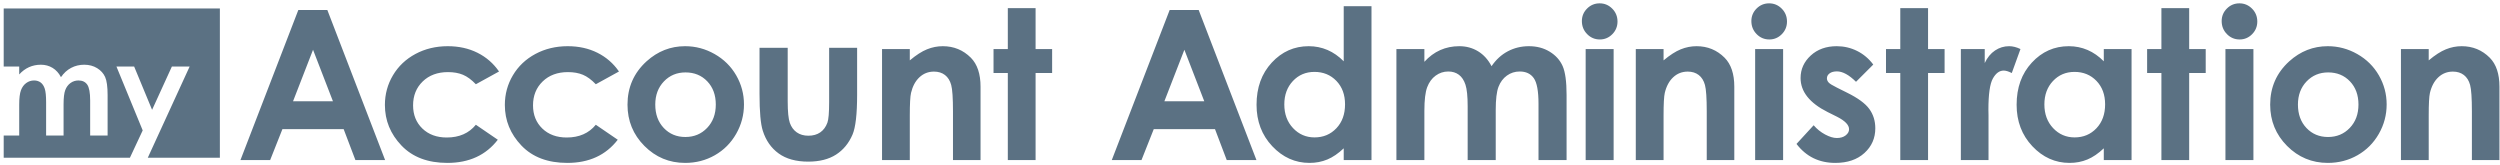 <?xml version="1.0" encoding="UTF-8" standalone="no"?>
<svg width="379px" height="25px" viewBox="0 0 379 25" version="1.1" xmlns="http://www.w3.org/2000/svg" xmlns:xlink="http://www.w3.org/1999/xlink" xmlns:sketch="http://www.bohemiancoding.com/sketch/ns">
    <!-- Generator: Sketch 3.1 (8751) - http://www.bohemiancoding.com/sketch -->
    <title>logo-my-acct-admin</title>
    <desc>Created with Sketch.</desc>
    <defs></defs>
    <g id="design" stroke="none" stroke-width="1" fill="none" fill-rule="evenodd" sketch:type="MSPage">
        <g id="Desktop-HD" sketch:type="MSArtboardGroup" transform="translate(-78, -1565)" fill="#5B7183">
            <g id="sub-brands" sketch:type="MSLayerGroup" transform="translate(15, 985)">
                <g id="logo-box-4" transform="translate(43, 502)" sketch:type="MSShapeGroup">
                    <g id="logo-my-acct-admin" transform="translate(21, 79)">
                        <path d="M21.403,22.916 L32.333,22.916 L32.333,0.287 L-0.439,0.287 L-0.439,9.082 L-0.439,9.082 L1.912,9.082 L1.912,10.284 C2.361,9.79 2.86,9.422 3.408,9.178 C3.957,8.934 4.555,8.812 5.202,8.812 C5.857,8.812 6.447,8.973 6.973,9.293 C7.498,9.614 7.922,10.082 8.242,10.698 C8.659,10.082 9.171,9.614 9.777,9.293 C10.383,8.973 11.045,8.812 11.763,8.812 C12.507,8.812 13.162,8.985 13.726,9.332 C14.29,9.678 14.696,10.13 14.943,10.688 C15.19,11.246 15.313,12.154 15.313,13.411 L15.313,19.548 L12.668,19.548 L12.668,14.238 C12.668,13.052 12.52,12.248 12.225,11.828 C11.93,11.408 11.488,11.198 10.898,11.198 C10.449,11.198 10.046,11.326 9.69,11.583 C9.334,11.839 9.07,12.194 8.897,12.646 C8.723,13.098 8.637,13.824 8.637,14.825 L8.637,19.548 L5.991,19.548 L5.991,14.479 C5.991,13.542 5.922,12.864 5.784,12.444 C5.647,12.024 5.44,11.711 5.164,11.506 C4.888,11.301 4.555,11.198 4.163,11.198 C3.727,11.198 3.331,11.328 2.975,11.588 C2.619,11.847 2.353,12.211 2.177,12.68 C2.001,13.148 1.912,13.885 1.912,14.892 L1.912,19.548 L-0.439,19.548 L-0.439,22.916 L18.694,22.916 L20.633,18.769 L16.651,9.082 L19.335,9.082 L22.057,15.652 L25.059,9.082 L27.752,9.082 L21.403,22.916 Z" id="Rectangle-1"></path>
                        <path d="M44.228,0.512 L48.623,0.512 L57.382,23.263 L52.879,23.263 L51.099,18.577 L41.814,18.577 L39.957,23.263 L35.454,23.263 L44.228,0.512 Z M46.457,6.544 L43.424,14.355 L49.475,14.355 L46.457,6.544 Z M74.653,9.839 L71.14,11.772 C70.48,11.081 69.827,10.602 69.182,10.333 C68.538,10.065 67.782,9.931 66.915,9.931 C65.337,9.931 64.06,10.403 63.085,11.346 C62.11,12.29 61.623,13.499 61.623,14.973 C61.623,16.406 62.092,17.577 63.031,18.484 C63.97,19.391 65.203,19.845 66.73,19.845 C68.618,19.845 70.088,19.201 71.14,17.912 L74.467,20.185 C72.662,22.526 70.113,23.696 66.822,23.696 C63.861,23.696 61.543,22.82 59.866,21.067 C58.19,19.314 57.351,17.262 57.351,14.911 C57.351,13.282 57.759,11.782 58.574,10.411 C59.389,9.039 60.526,7.962 61.986,7.178 C63.446,6.395 65.079,6.003 66.884,6.003 C68.556,6.003 70.057,6.335 71.388,7 C72.719,7.666 73.807,8.612 74.653,9.839 Z M89.324,11.772 C88.663,11.081 88.011,10.602 87.366,10.333 C86.721,10.065 85.965,9.931 85.099,9.931 C83.52,9.931 82.244,10.403 81.269,11.346 C80.294,12.29 79.806,13.499 79.806,14.973 C79.806,16.406 80.276,17.577 81.214,18.484 C82.153,19.391 83.386,19.845 84.913,19.845 C86.801,19.845 88.271,19.201 89.324,17.912 L92.651,20.185 C90.845,22.526 88.297,23.696 85.006,23.696 C82.045,23.696 79.726,22.82 78.05,21.067 C76.373,19.314 75.535,17.262 75.535,14.911 C75.535,13.282 75.942,11.782 76.757,10.411 C77.573,9.039 78.71,7.962 80.17,7.178 C81.63,6.395 83.262,6.003 85.068,6.003 C86.739,6.003 88.24,6.335 89.571,7 C90.902,7.666 91.99,8.612 92.836,9.839 L89.324,11.772 Z M102.857,6.003 C104.446,6.003 105.939,6.4 107.337,7.194 C108.735,7.988 109.826,9.065 110.61,10.426 C111.395,11.787 111.787,13.257 111.787,14.834 C111.787,16.422 111.392,17.907 110.603,19.288 C109.813,20.67 108.738,21.75 107.376,22.528 C106.014,23.307 104.513,23.696 102.873,23.696 C100.459,23.696 98.398,22.838 96.69,21.121 C94.983,19.404 94.129,17.319 94.129,14.865 C94.129,12.236 95.094,10.045 97.023,8.292 C98.715,6.766 100.66,6.003 102.857,6.003 Z M102.919,9.978 C101.609,9.978 100.518,10.434 99.646,11.346 C98.774,12.259 98.338,13.427 98.338,14.85 C98.338,16.314 98.769,17.499 99.631,18.407 C100.492,19.314 101.583,19.768 102.904,19.768 C104.224,19.768 105.323,19.309 106.2,18.391 C107.077,17.474 107.515,16.293 107.515,14.85 C107.515,13.406 107.085,12.233 106.223,11.331 C105.362,10.429 104.26,9.978 102.919,9.978 Z M114.144,6.243 L118.415,6.243 L118.415,14.347 C118.415,15.924 118.524,17.02 118.74,17.633 C118.957,18.247 119.305,18.724 119.785,19.064 C120.265,19.404 120.855,19.574 121.557,19.574 C122.258,19.574 122.854,19.407 123.344,19.072 C123.834,18.737 124.198,18.244 124.435,17.595 C124.611,17.11 124.698,16.074 124.698,14.486 L124.698,6.243 L128.939,6.243 L128.939,13.373 C128.939,16.311 128.707,18.322 128.242,19.404 C127.675,20.724 126.839,21.737 125.735,22.443 C124.631,23.15 123.228,23.503 121.526,23.503 C119.679,23.503 118.186,23.09 117.046,22.265 C115.906,21.441 115.104,20.291 114.639,18.817 C114.309,17.796 114.144,15.94 114.144,13.249 L114.144,6.243 Z M132.717,6.436 L136.926,6.436 L136.926,8.153 C137.886,7.348 138.755,6.789 139.534,6.475 C140.313,6.16 141.11,6.003 141.925,6.003 C143.596,6.003 145.015,6.585 146.181,7.751 C147.161,8.74 147.651,10.205 147.651,12.143 L147.651,23.263 L143.472,23.263 L143.472,15.886 C143.472,13.875 143.382,12.54 143.202,11.88 C143.021,11.22 142.706,10.718 142.258,10.372 C141.809,10.027 141.254,9.854 140.594,9.854 C139.738,9.854 139.003,10.14 138.389,10.712 C137.775,11.285 137.349,12.076 137.112,13.086 C136.988,13.612 136.926,14.752 136.926,16.504 L136.926,23.263 L132.717,23.263 L132.717,6.436 Z M151.785,0.234 L155.995,0.234 L155.995,6.436 L158.502,6.436 L158.502,10.071 L155.995,10.071 L155.995,23.263 L151.785,23.263 L151.785,10.071 L149.619,10.071 L149.619,6.436 L151.785,6.436 L151.785,0.234 Z M176.323,0.512 L180.718,0.512 L189.477,23.263 L184.973,23.263 L183.194,18.577 L173.909,18.577 L172.051,23.263 L167.548,23.263 L176.323,0.512 Z M178.551,6.544 L175.518,14.355 L181.569,14.355 L178.551,6.544 Z M202.708,-0.06 L206.918,-0.06 L206.918,23.263 L202.708,23.263 L202.708,21.484 C201.883,22.268 201.055,22.833 200.224,23.178 C199.394,23.523 198.494,23.696 197.524,23.696 C195.347,23.696 193.464,22.853 191.875,21.167 C190.287,19.482 189.492,17.386 189.492,14.88 C189.492,12.282 190.261,10.153 191.798,8.493 C193.335,6.833 195.203,6.003 197.4,6.003 C198.411,6.003 199.36,6.194 200.248,6.575 C201.135,6.957 201.955,7.529 202.708,8.292 L202.708,-0.06 Z M198.267,9.9 C196.956,9.9 195.868,10.362 195.001,11.285 C194.135,12.207 193.701,13.391 193.701,14.834 C193.701,16.288 194.143,17.484 195.025,18.422 C195.907,19.36 196.993,19.83 198.282,19.83 C199.613,19.83 200.717,19.368 201.594,18.445 C202.471,17.523 202.909,16.314 202.909,14.819 C202.909,13.354 202.471,12.169 201.594,11.261 C200.717,10.354 199.608,9.9 198.267,9.9 Z M210.696,6.436 L214.936,6.436 L214.936,8.369 C215.658,7.575 216.46,6.982 217.343,6.591 C218.225,6.199 219.187,6.003 220.229,6.003 C221.281,6.003 222.23,6.261 223.076,6.776 C223.922,7.292 224.603,8.044 225.119,9.034 C225.79,8.044 226.612,7.292 227.587,6.776 C228.562,6.261 229.627,6.003 230.783,6.003 C231.98,6.003 233.032,6.281 233.94,6.838 C234.848,7.395 235.5,8.122 235.898,9.019 C236.295,9.916 236.493,11.375 236.493,13.396 L236.493,23.263 L232.238,23.263 L232.238,14.726 C232.238,12.818 232,11.527 231.526,10.852 C231.051,10.176 230.339,9.839 229.39,9.839 C228.668,9.839 228.021,10.045 227.448,10.457 C226.875,10.87 226.45,11.439 226.171,12.166 C225.893,12.893 225.753,14.061 225.753,15.669 L225.753,23.263 L221.498,23.263 L221.498,15.112 C221.498,13.607 221.387,12.517 221.165,11.841 C220.943,11.166 220.61,10.663 220.167,10.333 C219.723,10.003 219.187,9.839 218.557,9.839 C217.856,9.839 217.219,10.047 216.646,10.465 C216.074,10.882 215.645,11.468 215.362,12.22 C215.078,12.973 214.936,14.159 214.936,15.777 L214.936,23.263 L210.696,23.263 L210.696,6.436 Z M241.506,-0.493 C242.249,-0.493 242.886,-0.225 243.417,0.311 C243.948,0.848 244.214,1.497 244.214,2.26 C244.214,3.013 243.951,3.655 243.425,4.186 C242.898,4.717 242.269,4.982 241.537,4.982 C240.783,4.982 240.141,4.712 239.61,4.17 C239.079,3.629 238.813,2.972 238.813,2.198 C238.813,1.456 239.076,0.822 239.602,0.296 C240.128,-0.23 240.763,-0.493 241.506,-0.493 Z M239.386,6.436 L243.626,6.436 L243.626,23.263 L239.386,23.263 L239.386,6.436 Z M246.986,6.436 L251.196,6.436 L251.196,8.153 C252.155,7.348 253.024,6.789 253.803,6.475 C254.582,6.16 255.379,6.003 256.194,6.003 C257.866,6.003 259.284,6.585 260.45,7.751 C261.43,8.74 261.92,10.205 261.92,12.143 L261.92,23.263 L257.742,23.263 L257.742,15.886 C257.742,13.875 257.652,12.54 257.471,11.88 C257.29,11.22 256.976,10.718 256.527,10.372 C256.078,10.027 255.524,9.854 254.863,9.854 C254.007,9.854 253.272,10.14 252.658,10.712 C252.044,11.285 251.619,12.076 251.381,13.086 C251.258,13.612 251.196,14.752 251.196,16.504 L251.196,23.263 L246.986,23.263 L246.986,6.436 Z M267.2,-0.493 C267.942,-0.493 268.58,-0.225 269.111,0.311 C269.642,0.848 269.908,1.497 269.908,2.26 C269.908,3.013 269.645,3.655 269.119,4.186 C268.592,4.717 267.963,4.982 267.231,4.982 C266.477,4.982 265.835,4.712 265.304,4.17 C264.773,3.629 264.507,2.972 264.507,2.198 C264.507,1.456 264.77,0.822 265.296,0.296 C265.822,-0.23 266.457,-0.493 267.2,-0.493 Z M265.08,6.436 L269.32,6.436 L269.32,23.263 L265.08,23.263 L265.08,6.436 Z M282.987,8.787 L280.372,11.401 C279.309,10.349 278.344,9.823 277.478,9.823 C277.003,9.823 276.632,9.924 276.364,10.125 C276.095,10.326 275.961,10.576 275.961,10.875 C275.961,11.102 276.046,11.31 276.216,11.501 C276.387,11.692 276.807,11.952 277.478,12.282 L279.025,13.055 C280.655,13.86 281.775,14.679 282.383,15.515 C282.992,16.35 283.296,17.329 283.296,18.453 C283.296,19.948 282.747,21.196 281.648,22.196 C280.55,23.196 279.077,23.696 277.23,23.696 C274.775,23.696 272.814,22.737 271.349,20.819 L273.949,17.989 C274.445,18.567 275.025,19.033 275.69,19.389 C276.356,19.745 276.946,19.922 277.462,19.922 C278.019,19.922 278.468,19.788 278.809,19.52 C279.149,19.252 279.319,18.943 279.319,18.592 C279.319,17.943 278.705,17.309 277.478,16.69 L276.054,15.979 C273.33,14.607 271.968,12.89 271.968,10.828 C271.968,9.498 272.482,8.362 273.508,7.418 C274.535,6.475 275.848,6.003 277.447,6.003 C278.54,6.003 279.569,6.243 280.534,6.722 C281.499,7.202 282.316,7.89 282.987,8.787 Z M287.083,0.234 L291.293,0.234 L291.293,6.436 L293.8,6.436 L293.8,10.071 L291.293,10.071 L291.293,23.263 L287.083,23.263 L287.083,10.071 L284.917,10.071 L284.917,6.436 L287.083,6.436 L287.083,0.234 Z M296.265,6.436 L299.886,6.436 L299.886,8.555 C300.278,7.72 300.799,7.086 301.449,6.653 C302.099,6.219 302.811,6.003 303.585,6.003 C304.132,6.003 304.704,6.147 305.303,6.436 L303.987,10.071 C303.492,9.823 303.085,9.699 302.765,9.699 C302.115,9.699 301.565,10.101 301.117,10.906 C300.668,11.71 300.443,13.287 300.443,15.638 L300.459,16.458 L300.459,23.263 L296.265,23.263 L296.265,6.436 Z M317.935,6.436 L322.144,6.436 L322.144,23.263 L317.935,23.263 L317.935,21.484 C317.109,22.268 316.281,22.833 315.451,23.178 C314.62,23.523 313.72,23.696 312.75,23.696 C310.574,23.696 308.691,22.853 307.102,21.167 C305.513,19.482 304.719,17.386 304.719,14.88 C304.719,12.282 305.487,10.153 307.025,8.493 C308.562,6.833 310.429,6.003 312.627,6.003 C313.638,6.003 314.587,6.194 315.474,6.575 C316.361,6.957 317.182,7.529 317.935,8.292 L317.935,6.436 Z M313.493,9.9 C312.183,9.9 311.095,10.362 310.228,11.285 C309.361,12.207 308.928,13.391 308.928,14.834 C308.928,16.288 309.369,17.484 310.251,18.422 C311.133,19.36 312.219,19.83 313.509,19.83 C314.84,19.83 315.944,19.368 316.821,18.445 C317.697,17.523 318.136,16.314 318.136,14.819 C318.136,13.354 317.697,12.169 316.821,11.261 C315.944,10.354 314.835,9.9 313.493,9.9 Z M326.669,0.234 L330.879,0.234 L330.879,6.436 L333.386,6.436 L333.386,10.071 L330.879,10.071 L330.879,23.263 L326.669,23.263 L326.669,10.071 L324.503,10.071 L324.503,6.436 L326.669,6.436 L326.669,0.234 Z M338.498,-0.493 C339.24,-0.493 339.877,-0.225 340.409,0.311 C340.94,0.848 341.206,1.497 341.206,2.26 C341.206,3.013 340.943,3.655 340.417,4.186 C339.89,4.717 339.261,4.982 338.529,4.982 C337.775,4.982 337.133,4.712 336.602,4.17 C336.071,3.629 335.805,2.972 335.805,2.198 C335.805,1.456 336.068,0.822 336.594,0.296 C337.12,-0.23 337.755,-0.493 338.498,-0.493 Z M336.377,6.436 L340.618,6.436 L340.618,23.263 L336.377,23.263 L336.377,6.436 Z M351.886,6.003 C353.475,6.003 354.968,6.4 356.366,7.194 C357.764,7.988 358.855,9.065 359.639,10.426 C360.423,11.787 360.816,13.257 360.816,14.834 C360.816,16.422 360.421,17.907 359.632,19.288 C358.842,20.67 357.767,21.75 356.405,22.528 C355.043,23.307 353.542,23.696 351.902,23.696 C349.488,23.696 347.427,22.838 345.719,21.121 C344.012,19.404 343.158,17.319 343.158,14.865 C343.158,12.236 344.123,10.045 346.052,8.292 C347.744,6.766 349.689,6.003 351.886,6.003 Z M351.948,9.978 C350.638,9.978 349.547,10.434 348.675,11.346 C347.803,12.259 347.367,13.427 347.367,14.85 C347.367,16.314 347.798,17.499 348.66,18.407 C349.521,19.314 350.612,19.768 351.933,19.768 C353.253,19.768 354.352,19.309 355.229,18.391 C356.106,17.474 356.544,16.293 356.544,14.85 C356.544,13.406 356.114,12.233 355.252,11.331 C354.391,10.429 353.289,9.978 351.948,9.978 Z M362.983,6.436 L367.193,6.436 L367.193,8.153 C368.152,7.348 369.021,6.789 369.8,6.475 C370.579,6.16 371.376,6.003 372.191,6.003 C373.862,6.003 375.281,6.585 376.447,7.751 C377.427,8.74 377.917,10.205 377.917,12.143 L377.917,23.263 L373.739,23.263 L373.739,15.886 C373.739,13.875 373.648,12.54 373.468,11.88 C373.287,11.22 372.973,10.718 372.524,10.372 C372.075,10.027 371.521,9.854 370.86,9.854 C370.004,9.854 369.269,10.14 368.655,10.712 C368.041,11.285 367.616,12.076 367.378,13.086 C367.254,13.612 367.193,14.752 367.193,16.504 L367.193,23.263 L362.983,23.263 L362.983,6.436 Z" id="Account-Administrati-copy-3"></path>
                    </g>
                </g>
            </g>
        </g>
    </g>
</svg>